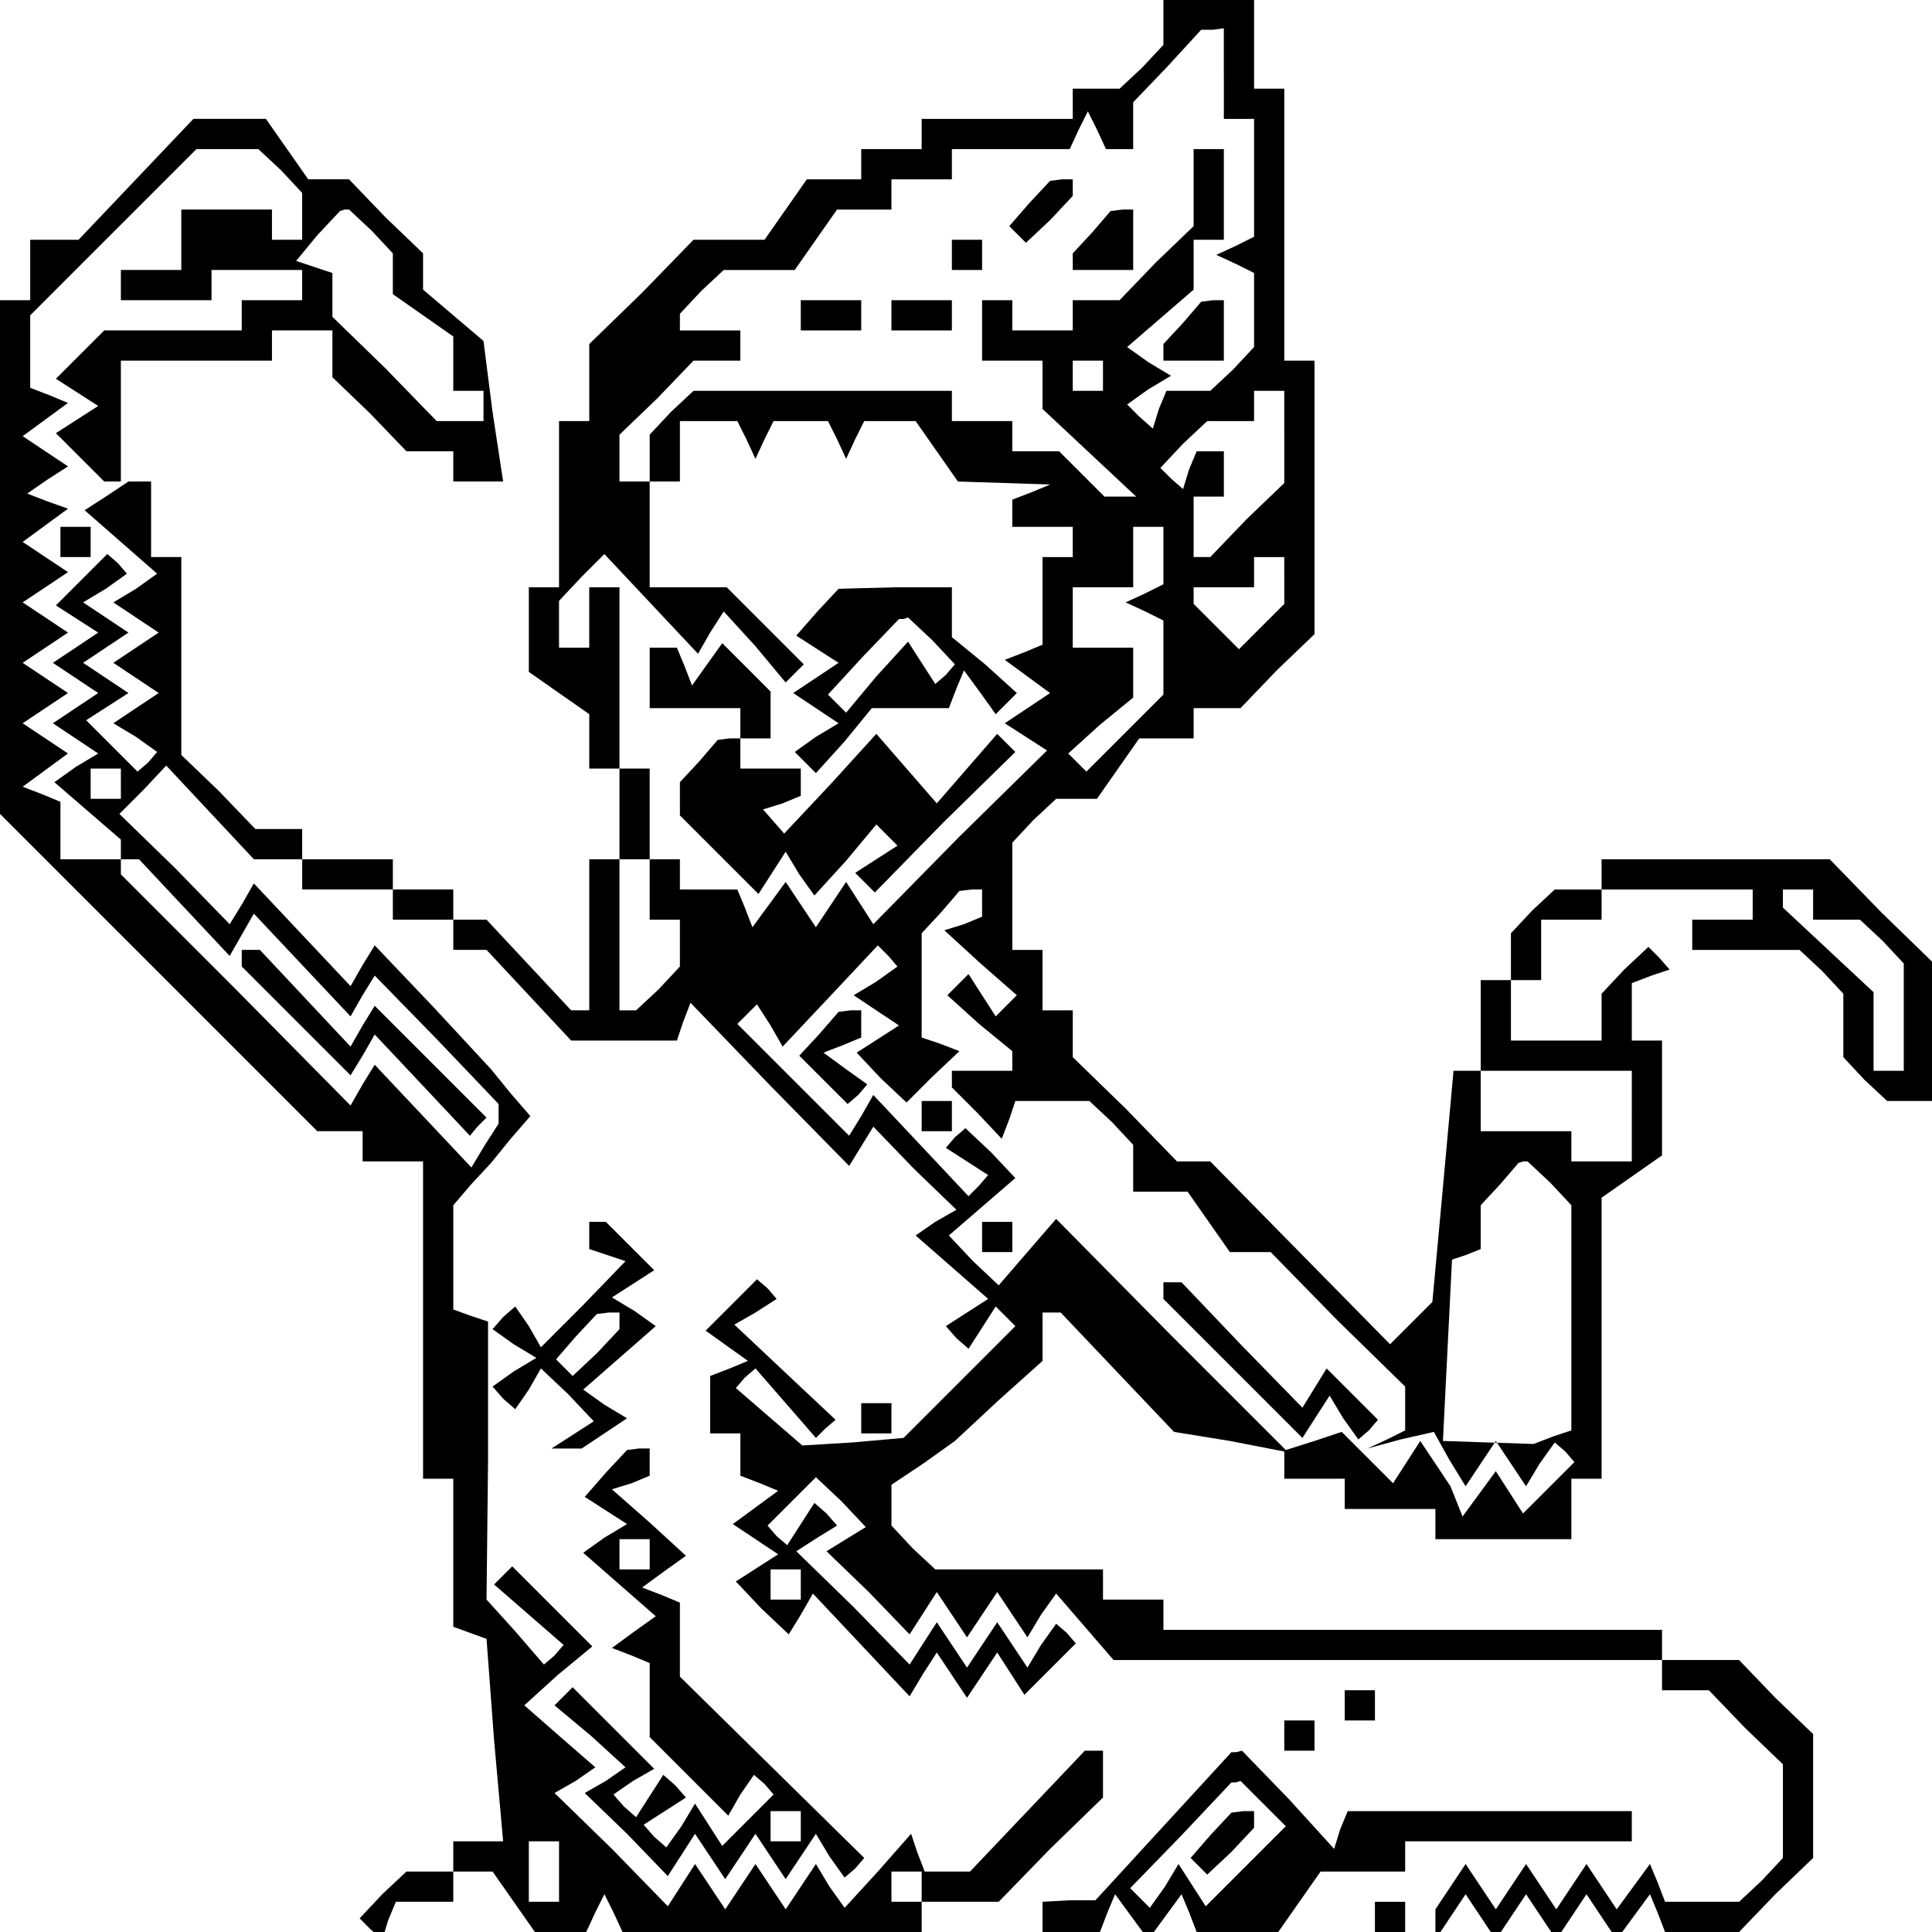 <?xml version="1.0" standalone="no"?>
<!DOCTYPE svg PUBLIC "-//W3C//DTD SVG 20010904//EN"
 "http://www.w3.org/TR/2001/REC-SVG-20010904/DTD/svg10.dtd">
<svg version="1.0" xmlns="http://www.w3.org/2000/svg"
 width="468pt" height="468pt" viewBox="0 0 468 468"
 preserveAspectRatio="xMidYMid meet">
<g transform="translate(0,468) scale(0.366,-0.366)"
fill="#000000" stroke="none">
<path d="M770 1264 l0 -15 -14 -15 -15 -14 -15 0 -16 0 0 -10 0 -10 -50 0 -50
0 0 -10 0 -10 -20 0 -20 0 0 -10 0 -10 -18 0 -18 0 -14 -20 -14 -20 -24 0 -23
0 -34 -35 -35 -34 0 -26 0 -25 -10 0 -10 0 0 -55 0 -55 -10 0 -10 0 0 -28 0
-28 20 -14 20 -14 0 -18 0 -18 10 0 10 0 0 -30 0 -30 -10 0 -10 0 0 -50 0 -50
-6 0 -6 0 -28 30 -28 30 -11 0 -11 0 0 10 0 10 -20 0 -20 0 0 10 0 10 -30 0
-30 0 0 10 0 10 -15 0 -16 0 -24 25 -25 24 0 66 0 65 -10 0 -10 0 0 25 0 25
-7 0 -8 0 -15 -10 -14 -9 24 -21 24 -21 -14 -10 -15 -9 15 -10 15 -10 -15 -10
-15 -10 15 -10 15 -10 -15 -10 -15 -10 15 -9 14 -10 -6 -7 -7 -6 -17 17 -17
17 14 9 14 9 -15 10 -15 10 15 10 15 10 -15 10 -15 10 15 9 14 10 -6 7 -7 6
-17 -17 -17 -17 14 -9 14 -9 -15 -10 -15 -10 15 -10 15 -10 -15 -10 -15 -10
15 -10 15 -10 -15 -9 -14 -10 22 -19 22 -19 0 -7 0 -6 -20 0 -20 0 0 19 0 19
-12 5 -13 5 15 11 15 11 -15 10 -15 10 15 10 15 10 -15 10 -15 10 15 10 15 10
-15 10 -15 10 15 10 15 10 -15 10 -15 10 15 11 15 11 -14 5 -13 5 13 9 14 9
-15 10 -15 10 15 11 15 11 -12 5 -13 5 0 24 0 24 55 55 55 55 20 0 21 0 15
-14 14 -15 0 -15 0 -16 -10 0 -10 0 0 10 0 10 -30 0 -30 0 0 -20 0 -20 -20 0
-20 0 0 -10 0 -10 30 0 30 0 0 10 0 10 30 0 30 0 0 -10 0 -10 -20 0 -20 0 0
-10 0 -10 -46 0 -45 0 -16 -16 -16 -16 14 -9 14 -9 -14 -9 -14 -9 16 -16 16
-16 5 0 6 0 0 40 0 40 50 0 50 0 0 10 0 10 20 0 20 0 0 -15 0 -16 25 -24 24
-25 16 0 15 0 0 -10 0 -10 16 0 17 0 -7 46 -6 47 -20 17 -20 17 0 12 0 12 -25
24 -24 25 -13 0 -14 0 -14 20 -14 20 -24 0 -24 0 -38 -40 -38 -40 -16 0 -16 0
0 -20 0 -20 -10 0 -10 0 0 -170 0 -170 105 -105 105 -105 15 0 15 0 0 -10 0
-10 20 0 20 0 0 -105 0 -105 10 0 10 0 0 -49 0 -49 11 -4 11 -4 5 -67 6 -67
-17 0 -16 0 0 -10 0 -10 -16 0 -15 0 -16 -15 -15 -16 7 -7 8 -7 4 13 5 12 19
0 19 0 0 10 0 10 13 0 13 0 14 -20 14 -20 17 0 17 0 6 13 6 12 6 -12 6 -13 99
0 99 0 0 10 0 10 25 0 26 0 34 35 35 34 0 16 0 15 -6 0 -6 0 -38 -40 -38 -40
-15 0 -15 0 -5 13 -4 12 -22 -25 -22 -24 -10 14 -9 15 -10 -15 -10 -15 -10 15
-10 15 -10 -15 -10 -15 -10 15 -10 15 -9 -14 -9 -14 -37 38 -38 37 14 8 13 9
-23 20 -24 21 22 20 23 19 -27 27 -26 26 -6 -6 -6 -6 23 -20 23 -20 -6 -7 -7
-6 -19 22 -19 21 1 92 0 92 -12 4 -11 4 0 35 0 34 12 14 13 14 13 16 13 15
-13 15 -13 16 -38 41 -39 41 -8 -13 -8 -14 -32 34 -32 34 -8 -14 -8 -13 -36
37 -37 36 16 16 15 16 29 -31 29 -31 16 0 16 0 0 -10 0 -10 30 0 30 0 0 -10 0
-10 20 0 20 0 0 -10 0 -10 11 0 11 0 28 -30 28 -30 35 0 35 0 4 12 5 13 52
-54 53 -54 8 13 8 13 27 -28 28 -27 -14 -8 -13 -9 24 -21 24 -21 -14 -9 -14
-9 7 -8 8 -7 9 14 9 14 6 -6 7 -7 -37 -37 -37 -37 -34 -3 -33 -2 -22 19 -22
19 6 7 7 6 20 -23 20 -23 6 6 7 6 -33 31 -34 32 14 8 14 9 -6 7 -7 6 -17 -17
-17 -17 14 -10 14 -10 -12 -5 -13 -5 0 -19 0 -19 10 0 10 0 0 -14 0 -14 13 -5
12 -5 -15 -11 -15 -11 15 -10 15 -10 -14 -9 -14 -9 17 -18 18 -17 8 13 8 14
32 -34 32 -34 9 15 9 14 10 -15 10 -15 10 15 10 15 9 -14 9 -14 17 17 17 17
-6 7 -7 6 -10 -14 -9 -15 -10 15 -10 15 -10 -15 -10 -15 -10 15 -10 15 -9 -14
-9 -14 -37 38 -38 37 14 9 13 8 -7 8 -8 7 -9 -14 -9 -14 -7 6 -6 7 16 16 16
16 17 -16 16 -17 -13 -8 -13 -8 28 -27 27 -28 9 14 9 14 10 -15 10 -15 10 15
10 15 10 -15 10 -15 9 15 10 14 19 -22 19 -22 182 0 181 0 0 -10 0 -10 15 0
16 0 24 -25 25 -24 0 -31 0 -31 -14 -15 -15 -14 -24 0 -25 0 -5 13 -5 12 -11
-15 -11 -15 -10 15 -10 15 -10 -15 -10 -15 -10 15 -10 15 -10 -15 -10 -15 -10
15 -10 15 -10 -15 -10 -15 0 -10 0 -10 10 15 10 15 10 -15 10 -15 10 15 10 15
10 -15 10 -15 10 15 10 15 10 -15 10 -15 11 15 11 15 5 -12 5 -13 24 0 25 0
24 25 25 24 0 41 0 41 -25 24 -24 25 -26 0 -25 0 0 10 0 10 -165 0 -165 0 0
10 0 10 -20 0 -20 0 0 10 0 10 -56 0 -55 0 -15 14 -14 15 0 13 0 14 21 14 21
15 29 27 29 26 0 16 0 16 6 0 6 0 37 -39 38 -40 37 -6 36 -7 0 -9 0 -9 20 0
20 0 0 -10 0 -10 30 0 30 0 0 -10 0 -10 45 0 45 0 0 20 0 20 10 0 10 0 0 93 0
93 20 14 20 14 0 38 0 38 -10 0 -10 0 0 19 0 19 13 5 12 4 -7 8 -7 7 -16 -15
-15 -16 0 -15 0 -16 -30 0 -30 0 0 20 0 20 10 0 10 0 0 20 0 20 20 0 20 0 0
10 0 10 50 0 50 0 0 -10 0 -10 -20 0 -20 0 0 -10 0 -10 36 0 35 0 15 -14 14
-15 0 -21 0 -21 14 -15 15 -14 15 0 16 0 0 45 0 46 -35 34 -34 35 -76 0 -75 0
0 -10 0 -10 -16 0 -15 0 -15 -14 -14 -15 0 -15 0 -16 -10 0 -10 0 0 -30 0 -30
-9 0 -9 0 -7 -77 -7 -76 -14 -14 -14 -14 -59 60 -60 61 -11 0 -11 0 -34 35
-35 34 0 16 0 15 -10 0 -10 0 0 20 0 20 -10 0 -10 0 0 36 0 35 14 15 15 14 13
0 14 0 14 20 14 20 18 0 18 0 0 10 0 10 15 0 16 0 24 25 25 24 0 91 0 90 -10
0 -10 0 0 90 0 90 -10 0 -10 0 0 30 0 30 -30 0 -30 0 0 -16z m40 -34 l0 -30
10 0 10 0 0 -39 0 -39 -12 -6 -13 -6 13 -6 12 -6 0 -25 0 -24 -14 -15 -15 -14
-14 0 -15 0 -5 -12 -4 -13 -9 8 -8 8 14 10 15 9 -15 9 -14 10 22 19 22 19 0
17 0 16 10 0 10 0 0 30 0 30 -10 0 -10 0 0 -25 0 -26 -25 -24 -24 -25 -16 0
-15 0 0 -10 0 -10 -20 0 -20 0 0 10 0 10 -10 0 -10 0 0 -20 0 -20 20 0 20 0 0
-16 0 -16 31 -29 31 -29 -10 0 -11 0 -15 15 -15 15 -15 0 -16 0 0 10 0 10 -20
0 -20 0 0 10 0 10 -86 0 -85 0 -15 -14 -14 -15 0 -15 0 -16 10 0 10 0 0 20 0
20 19 0 19 0 6 -12 6 -13 6 13 6 12 18 0 18 0 6 -12 6 -13 6 13 6 12 17 0 17
0 14 -20 14 -20 31 -1 30 -1 -12 -5 -13 -5 0 -9 0 -9 20 0 20 0 0 -10 0 -10
-10 0 -10 0 0 -29 0 -29 -12 -5 -13 -5 15 -11 15 -11 -15 -10 -15 -10 14 -9
14 -9 -58 -57 -57 -58 -9 14 -9 14 -10 -15 -10 -15 -10 15 -10 15 -11 -15 -11
-15 -5 13 -5 12 -19 0 -19 0 0 10 0 10 -10 0 -10 0 0 -20 0 -20 10 0 10 0 0
-16 0 -15 -14 -15 -15 -14 -5 0 -6 0 0 50 0 50 10 0 10 0 0 30 0 30 -10 0 -10
0 0 60 0 60 -10 0 -10 0 0 -20 0 -20 -10 0 -10 0 0 16 0 15 15 16 15 15 31
-33 31 -33 8 14 9 14 21 -23 20 -24 6 6 6 6 -25 25 -26 26 -26 0 -25 0 0 35 0
35 -10 0 -10 0 0 15 0 16 25 24 24 25 16 0 15 0 0 10 0 10 -20 0 -20 0 0 6 0
5 14 15 15 14 23 0 24 0 14 20 14 20 18 0 18 0 0 10 0 10 20 0 20 0 0 10 0 10
39 0 39 0 6 13 6 12 6 -12 6 -13 9 0 9 0 0 15 0 16 23 24 22 24 8 0 7 1 0 -30z
m-564 -104 l14 -15 0 -13 0 -14 20 -14 20 -14 0 -18 0 -18 10 0 10 0 0 -10 0
-10 -15 0 -16 0 -34 35 -35 34 0 15 0 14 -12 4 -12 4 14 17 15 16 3 1 3 0 15
-14z m484 -96 l0 -10 -10 0 -10 0 0 10 0 10 10 0 10 0 0 -10z m120 -40 l0 -31
-25 -24 -24 -25 -6 0 -5 0 0 20 0 20 10 0 10 0 0 15 0 15 -9 0 -9 0 -5 -12 -4
-13 -8 7 -7 7 15 16 16 15 15 0 16 0 0 10 0 10 10 0 10 0 0 -30z m-80 -79 l0
-19 -12 -6 -13 -6 13 -6 12 -6 0 -24 0 -25 -26 -26 -25 -25 -6 6 -6 6 21 19
22 18 0 17 0 16 -20 0 -20 0 0 20 0 20 20 0 20 0 0 20 0 20 10 0 10 0 0 -19z
m80 -17 l0 -15 -15 -15 -15 -15 -15 15 -15 15 0 5 0 6 20 0 20 0 0 10 0 10 10
0 10 0 0 -16z m-770 -134 l0 -10 -10 0 -10 0 0 10 0 10 10 0 10 0 0 -10z m42
-82 l30 -32 8 14 8 14 32 -34 32 -34 8 14 8 13 41 -42 41 -43 0 -6 0 -7 -9
-14 -9 -15 -32 34 -32 34 -8 -13 -8 -14 -76 77 -76 76 0 5 0 5 6 0 6 0 30 -32z
m528 3 l0 -9 -12 -5 -13 -4 24 -22 24 -21 -7 -7 -7 -7 -9 14 -9 14 -7 -7 -7
-7 21 -19 22 -18 0 -7 0 -6 -20 0 -20 0 0 -6 0 -5 17 -17 16 -17 5 13 4 12 25
0 24 0 15 -14 14 -15 0 -15 0 -16 18 0 18 0 14 -20 14 -20 13 0 14 0 44 -45
45 -44 0 -15 0 -14 -12 -6 -13 -6 22 6 22 5 10 -18 11 -18 10 15 10 15 10 -15
10 -15 9 15 10 14 7 -6 6 -7 -17 -17 -17 -17 -9 14 -9 14 -11 -15 -11 -15 -4
10 -4 10 -10 15 -10 15 -9 -14 -9 -14 -17 17 -17 17 -18 -6 -19 -6 -76 76 -76
77 -19 -22 -19 -22 -17 16 -16 17 22 19 22 19 -16 17 -17 16 -7 -6 -6 -7 14
-9 14 -9 -6 -7 -7 -7 -31 33 -32 34 -8 -14 -8 -13 -37 37 -37 37 7 7 6 6 9
-14 8 -14 32 34 31 33 7 -7 6 -7 -14 -10 -15 -9 15 -10 15 -10 -14 -9 -14 -9
16 -17 17 -16 17 17 18 17 -13 5 -12 4 0 34 0 35 13 14 12 14 8 1 7 0 0 -9z
m550 -1 l0 -10 16 0 15 0 15 -14 14 -15 0 -35 0 -36 -10 0 -10 0 0 26 0 26
-30 28 -30 28 0 6 0 6 10 0 10 0 0 -10z m-120 -140 l0 -30 -20 0 -20 0 0 10 0
10 -30 0 -30 0 0 20 0 20 50 0 50 0 0 -30z m-54 -44 l14 -15 0 -74 0 -75 -12
-4 -13 -5 -30 1 -30 1 3 60 3 60 9 3 10 4 0 14 0 15 13 14 12 14 3 1 3 0 15
-14z m-496 -266 l0 -10 -10 0 -10 0 0 10 0 10 10 0 10 0 0 -10z m-160 -190 l0
-20 -10 0 -10 0 0 20 0 20 10 0 10 0 0 -20z m240 -10 l0 -10 -10 0 -10 0 0 10
0 10 10 0 10 0 0 -10z"/>
<path d="M681 1144 l-13 -15 6 -6 5 -5 16 15 15 16 0 5 0 6 -7 0 -8 -1 -14
-15z"/>
<path d="M723 1125 l-13 -14 0 -6 0 -5 20 0 20 0 0 20 0 20 -7 0 -8 -1 -12
-14z"/>
<path d="M630 1110 l0 -10 10 0 10 0 0 10 0 10 -10 0 -10 0 0 -10z"/>
<path d="M530 1070 l0 -10 20 0 20 0 0 10 0 10 -20 0 -20 0 0 -10z"/>
<path d="M590 1070 l0 -10 20 0 20 0 0 10 0 10 -20 0 -20 0 0 -10z"/>
<path d="M783 1065 l-13 -14 0 -6 0 -5 20 0 20 0 0 20 0 20 -7 0 -8 -1 -12
-14z"/>
<path d="M541 874 l-14 -16 14 -9 14 -9 -15 -10 -15 -10 15 -10 15 -10 -15 -9
-14 -10 7 -7 7 -7 19 21 18 22 26 0 25 0 5 13 5 12 11 -15 10 -14 7 7 7 7 -21
19 -22 18 0 17 0 16 -37 0 -38 -1 -14 -15z m76 -19 l15 -16 -6 -7 -7 -6 -9 14
-9 14 -21 -23 -20 -24 -6 6 -6 6 23 25 24 25 3 0 3 1 16 -15z"/>
<path d="M430 830 l0 -20 30 0 30 0 0 -10 0 -10 10 0 10 0 0 16 0 15 -16 16
-16 16 -10 -14 -10 -14 -5 13 -5 12 -9 0 -9 0 0 -20z"/>
<path d="M463 775 l-13 -14 0 -11 0 -11 26 -26 26 -26 9 14 9 14 9 -15 10 -14
21 23 20 24 7 -7 7 -7 -14 -9 -14 -9 6 -6 7 -7 46 47 47 46 -6 6 -6 6 -20 -23
-20 -23 -20 23 -20 23 -30 -33 -31 -33 -7 8 -7 8 13 4 12 5 0 9 0 9 -20 0 -20
0 0 10 0 10 -7 0 -8 -1 -12 -14z"/>
<path d="M160 645 l0 -6 36 -36 36 -36 8 13 8 14 32 -34 31 -33 5 6 6 6 -37
37 -37 37 -8 -13 -8 -14 -30 32 -30 32 -6 0 -6 0 0 -5z"/>
<path d="M542 594 l-13 -14 16 -16 16 -16 7 6 6 7 -14 10 -15 11 13 5 12 5 0
9 0 9 -7 0 -8 -1 -13 -15z"/>
<path d="M610 540 l0 -10 10 0 10 0 0 10 0 10 -10 0 -10 0 0 -10z"/>
<path d="M650 460 l0 -10 10 0 10 0 0 10 0 10 -10 0 -10 0 0 -10z"/>
<path d="M770 425 l0 -6 46 -46 46 -46 9 14 9 14 9 -15 10 -14 7 6 6 7 -17 17
-17 17 -8 -13 -8 -13 -40 41 -40 42 -6 0 -6 0 0 -5z"/>
<path d="M40 920 l0 -10 10 0 10 0 0 10 0 10 -10 0 -10 0 0 -10z"/>
<path d="M390 461 l0 -9 12 -4 12 -4 -28 -29 -28 -28 -8 14 -9 13 -8 -7 -7 -8
14 -10 15 -9 -15 -9 -14 -10 7 -8 8 -7 9 13 8 14 18 -17 17 -18 -14 -9 -14 -9
10 0 10 0 15 10 15 10 -15 9 -14 10 24 21 24 21 -14 10 -15 9 14 9 14 9 -16
16 -16 16 -5 0 -6 0 0 -9z m20 -57 l0 -5 -15 -16 -16 -15 -5 5 -6 6 13 15 14
15 8 1 7 0 0 -6z"/>
<path d="M570 340 l0 -10 10 0 10 0 0 10 0 10 -10 0 -10 0 0 -10z"/>
<path d="M401 304 l-14 -16 14 -9 14 -9 -15 -9 -14 -10 24 -21 24 -21 -14 -10
-15 -11 13 -5 12 -5 0 -24 0 -25 26 -26 26 -26 8 14 9 13 7 -6 6 -7 -17 -17
-17 -17 -9 14 -9 14 -9 -15 -10 -14 -8 7 -7 8 14 9 14 9 -7 8 -8 7 -9 -14 -9
-14 -8 7 -7 8 13 9 14 8 -27 27 -27 27 -6 -6 -6 -6 24 -20 23 -21 -13 -9 -14
-8 28 -27 27 -28 9 14 9 14 10 -15 10 -15 10 15 10 15 10 -15 10 -15 10 15 10
15 9 -15 10 -14 7 6 6 7 -61 60 -61 60 0 25 0 24 -12 5 -13 5 15 11 14 10 -24
22 -25 22 13 4 12 5 0 9 0 9 -7 0 -8 -1 -14 -15z m29 -54 l0 -10 -10 0 -10 0
0 10 0 10 10 0 10 0 0 -10z m100 -180 l0 -10 -10 0 -10 0 0 10 0 10 10 0 10 0
0 -10z"/>
<path d="M890 150 l0 -10 10 0 10 0 0 10 0 10 -10 0 -10 0 0 -10z"/>
<path d="M850 130 l0 -10 10 0 10 0 0 10 0 10 -10 0 -10 0 0 -10z"/>
<path d="M770 70 l-45 -49 -17 0 -18 -1 0 -10 0 -10 19 0 19 0 5 13 5 12 11
-15 11 -15 11 15 11 15 5 -12 5 -13 27 0 27 0 14 20 14 20 28 0 28 0 0 10 0
10 75 0 75 0 0 10 0 10 -94 0 -94 0 -5 -12 -4 -13 -30 33 -31 32 -4 -1 -3 0
-45 -49z m66 15 l15 -15 -26 -26 -27 -27 -9 14 -9 14 -9 -15 -10 -14 -6 6 -7
7 34 35 33 35 3 0 3 1 15 -15z"/>
<path d="M801 64 l-13 -15 6 -6 5 -5 16 15 15 16 0 5 0 6 -7 0 -8 -1 -14 -15z"/>
<path d="M910 10 l0 -10 10 0 10 0 0 10 0 10 -10 0 -10 0 0 -10z"/>
</g>
</svg>
